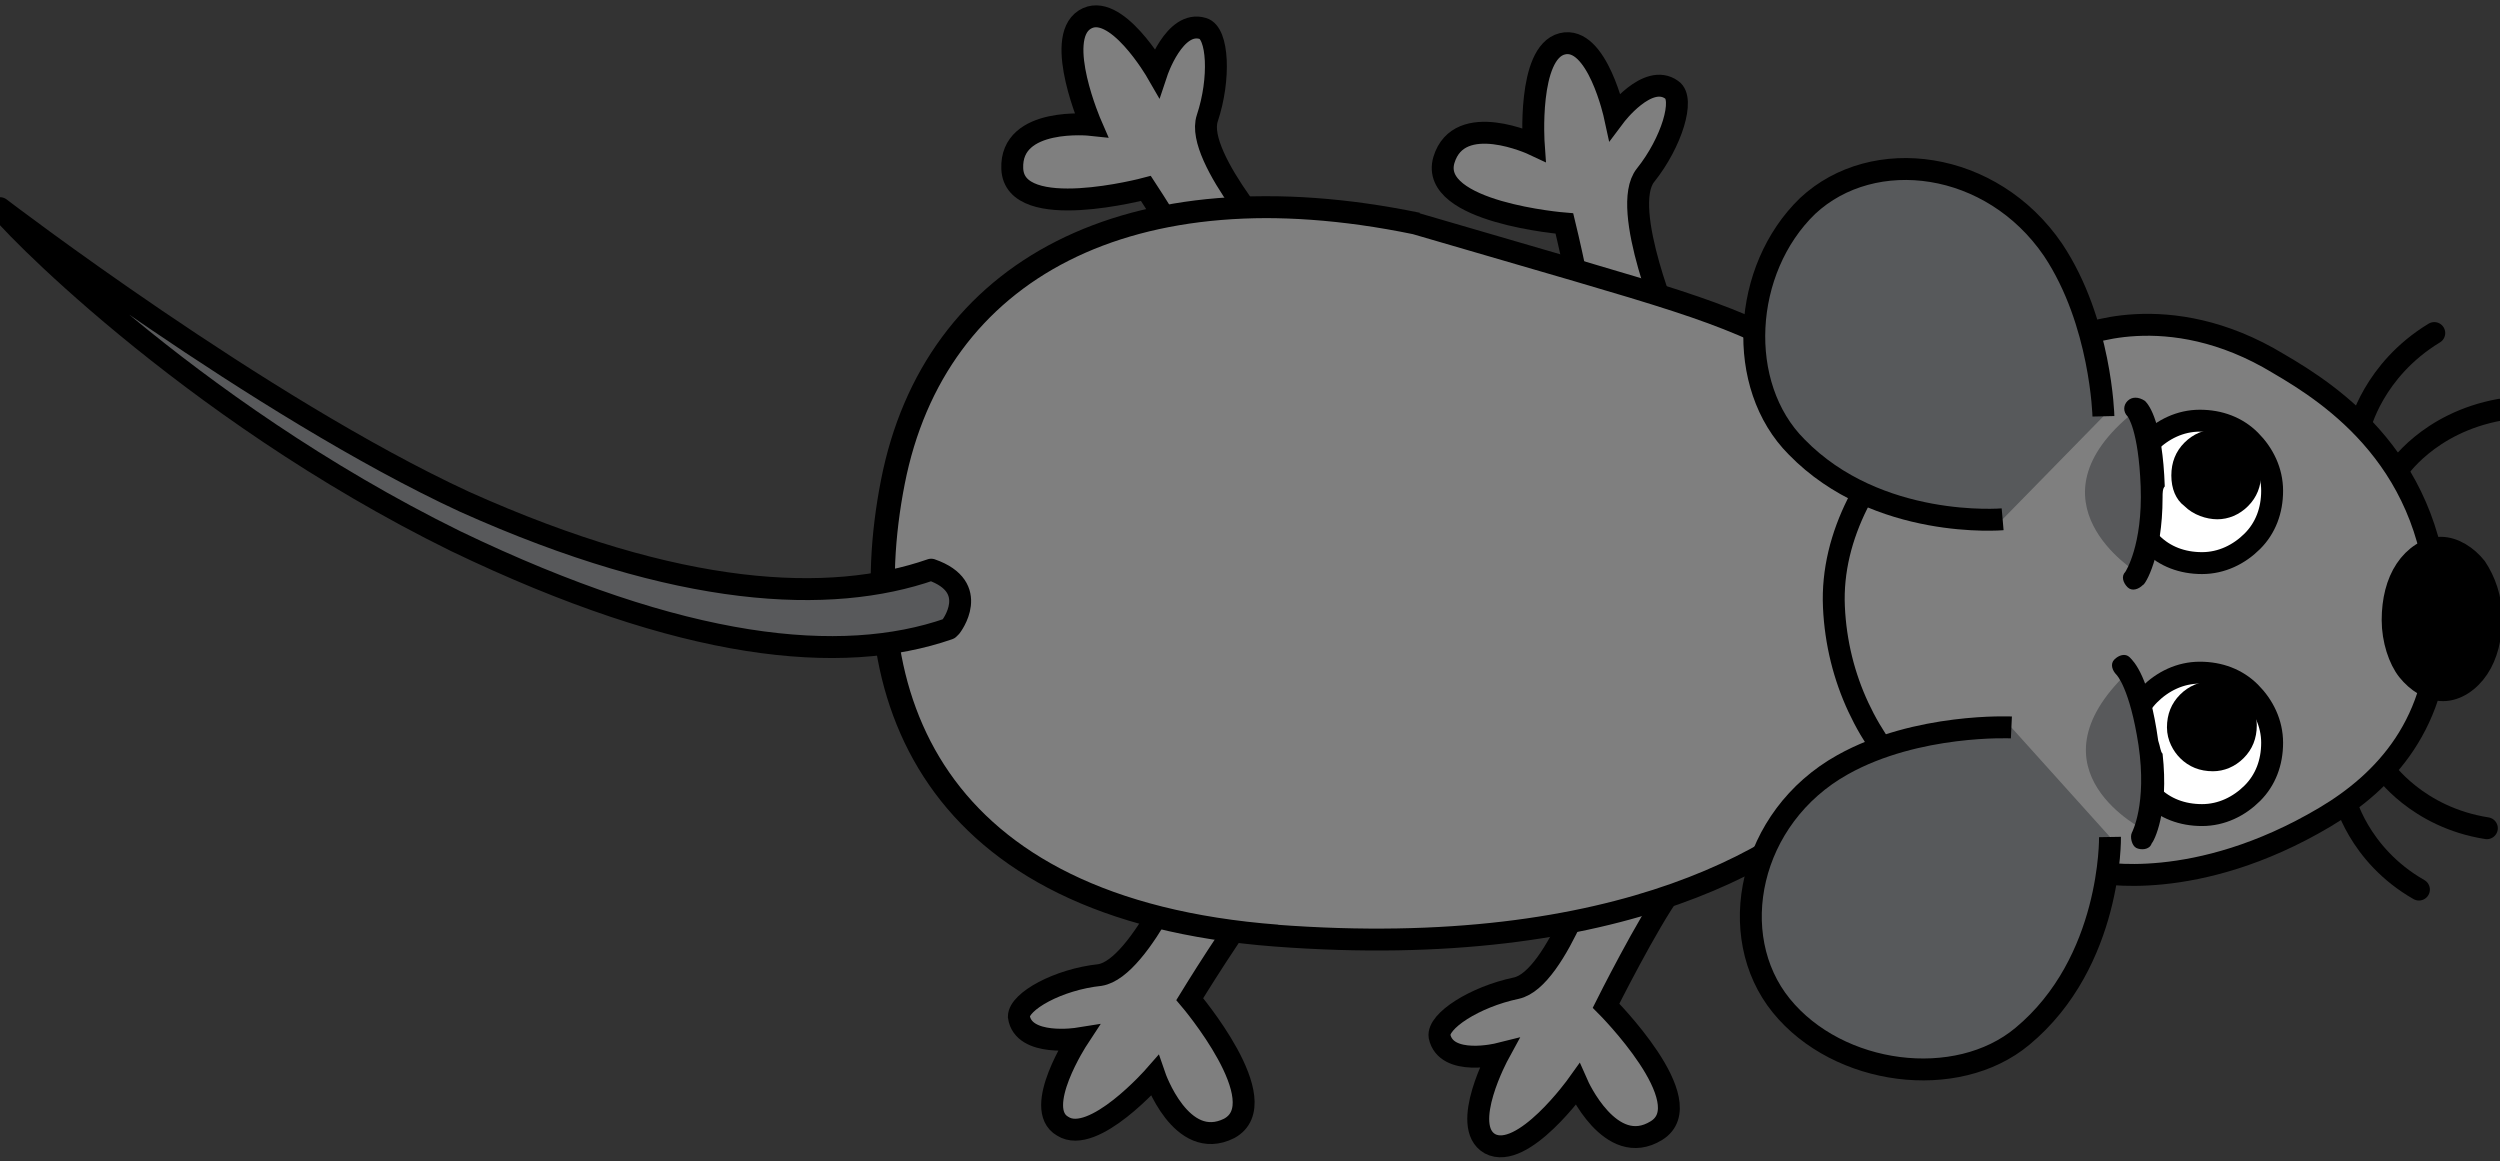 <svg xmlns="http://www.w3.org/2000/svg" xmlns:xlink="http://www.w3.org/1999/xlink" version="1.1" width="114.1" height="53" viewBox="0.5 0 114.1 53"><rect x="0.5" y="0" width="114.1" height="53" fill="#333333" stroke="none"/><defs><style/></defs>
  <!-- Exported by Scratch - http://scratch.mit.edu/ -->
  <path id="Front_Foot_1_1_" fill="#7F7F7F" stroke="#000000" d="M 250.400 194.900 C 250.400 194.900 248.600 200.700 246.700 201.100 C 244.800 201.500 243.100 202.600 243.200 203.300 C 243.500 204.700 245.900 204.100 245.900 204.100 C 245.900 204.100 244.100 207.400 245.500 208.200 C 247 209 249.500 205.500 249.500 205.500 C 249.500 205.500 251 208.900 253.100 207.600 C 255.200 206.300 250.800 201.900 250.800 201.900 C 250.800 201.900 252.700 198.100 253.800 196.600 C 255.500 194.400 250.900 192.800 250.400 194.900 L 250.400 194.900 L 250.400 194.900 Z " transform="matrix(1, 0, 0, 1, -177, -156)"/>
  <path id="Back_Foot_1_1_" fill="#7F7F7F" stroke="#000000" d="M 231.900 194.600 C 231.900 194.600 229.600 200.200 227.700 200.500 C 225.800 200.700 224 201.700 224 202.400 C 224.200 203.800 226.700 203.400 226.700 203.400 C 226.700 203.400 224.600 206.600 226 207.400 C 227.400 208.300 230.200 205.100 230.200 205.100 C 230.200 205.100 231.400 208.600 233.600 207.500 C 235.800 206.300 231.800 201.600 231.800 201.600 C 231.800 201.600 234 198 235.200 196.600 C 237.100 194.600 232.600 192.500 231.900 194.600 L 231.900 194.600 L 231.900 194.600 Z " transform="matrix(1, 0, 0, 1, -177, -156)"/>
  <path id="Back_Foot_2_1_" fill="#7F7F7F" stroke="#000000" d="M 236.100 167.700 C 236.100 167.700 232 163.200 232.600 161.400 C 233.200 159.600 233.100 157.500 232.400 157.300 C 231.100 156.900 230.300 159.300 230.300 159.300 C 230.300 159.300 228.400 156 227 156.900 C 225.600 157.800 227.300 161.700 227.300 161.700 C 227.300 161.700 223.600 161.300 223.700 163.700 C 223.800 166.200 229.800 164.600 229.800 164.600 C 229.800 164.600 232.100 168.100 232.800 169.900 C 233.900 172.300 237.700 169.200 236.100 167.700 L 236.100 167.700 L 236.100 167.700 Z " transform="matrix(1, 0, 0, 1, -177, -156)"/>
  <path id="Front_Foot_2_1_" fill="#7F7F7F" stroke="#000000" d="M 253.800 171.100 C 253.800 171.100 251.400 165.500 252.600 164 C 253.800 162.500 254.400 160.500 253.800 160.100 C 252.700 159.300 251.200 161.300 251.200 161.300 C 251.200 161.300 250.400 157.600 248.800 158 C 247.200 158.400 247.500 162.600 247.500 162.600 C 247.500 162.600 244.100 161 243.400 163.300 C 242.700 165.700 248.900 166.200 248.900 166.200 C 248.900 166.200 249.900 170.300 250 172.200 C 250.200 174.700 254.800 173 253.800 171.100 L 253.800 171.100 L 253.800 171.100 Z " transform="matrix(1, 0, 0, 1, -177, -156)"/>
  <path id="Body" fill="#7F7F7F" stroke="#000000" d="M 262.600 191.300 C 259.600 194.900 251.500 199.900 235.700 198.700 C 219.900 197.500 216.300 187.700 218.200 178 C 220.100 168.300 229 163.500 242.100 166.200 C 254.400 169.800 255.600 170 259.900 172.200 C 269.800 177.400 265.900 187.300 262.600 191.300 L 262.600 191.300 L 262.600 191.300 Z M 235.800 198.700 C 220 197.500 216.400 187.700 218.300 178 C 220.200 168.300 229.100 163.500 242.200 166.200 " transform="matrix(1, 0, 0, 1, -177, -156)"/>
  <path id="Whisker4" fill="none" stroke="#000000" stroke-linecap="round" d="M 284.500 192.400 C 284.500 192.400 285.100 195 287.900 196.600 " transform="matrix(1, 0, 0, 1, -177, -156)"/>
  <path id="Whisker3" fill="none" stroke="#000000" stroke-linecap="round" d="M 286.300 191.100 C 286.300 191.100 287.800 193.300 291 193.800 " transform="matrix(1, 0, 0, 1, -177, -156)"/>
  <path id="Whisker2" fill="none" stroke="#000000" stroke-linecap="round" d="M 285.200 175.500 C 285.200 175.500 285.800 172.900 288.600 171.200 " transform="matrix(1, 0, 0, 1, -177, -156)"/>
  <path id="Whisker1" fill="none" stroke="#000000" stroke-linecap="round" d="M 286.900 177.500 C 286.900 177.500 288.300 175.300 291.600 174.700 " transform="matrix(1, 0, 0, 1, -177, -156)"/>
  <path id="Head_1_" fill="#7F7F7F" stroke="#000000" d="M 273.200 195.800 C 273.200 195.800 277.700 196.800 283.600 193.300 C 286.300 191.700 288.900 189 288.800 184.200 C 288.700 177.100 283.900 174 281.500 172.600 C 276.400 169.500 272.300 171.400 272.300 171.400 C 268.500 171.400 260.900 177.100 261.200 183.700 C 261.500 190.300 266.900 195.100 273.200 195.800 L 273.200 195.800 L 273.200 195.800 Z " transform="matrix(1, 0, 0, 1, -177, -156)"/>
  <path id="Nose" stroke="#000000" d="M 286.700 184.300 C 286.700 183.400 286.900 182.600 287.300 182 C 287.700 181.400 288.300 181 288.900 181 C 289.500 181 290.100 181.400 290.500 181.900 C 290.900 182.500 291.200 183.300 291.200 184.200 C 291.200 185.100 291 185.900 290.600 186.500 C 290.200 187.100 289.600 187.500 289 187.500 C 288.400 187.500 287.800 187.100 287.400 186.600 C 287 186.100 286.700 185.200 286.700 184.300 L 286.700 184.300 Z " transform="matrix(1, 0, 0, 1, -177, -156)"/>
  <g id="R_Eye">
    <path id="White" fill="#FFFFFF" stroke="#000000" d="M 274.700 178.500 C 274.700 177.600 275 176.800 275.600 176.200 C 276.200 175.600 277 175.200 277.900 175.200 C 278.800 175.200 279.600 175.500 280.200 176.100 C 280.800 176.700 281.200 177.500 281.200 178.400 C 281.200 179.300 280.900 180.100 280.300 180.700 C 279.700 181.300 278.900 181.700 278 181.700 C 277.100 181.700 276.300 181.400 275.700 180.800 C 275.100 180.200 274.700 179.400 274.700 178.500 L 274.700 178.500 Z " transform="matrix(1, 0, 0, 1, -177, -156)"/>
    <path id="Pupil" d="M 276.600 177.700 C 276.600 177.100 276.800 176.600 277.200 176.200 C 277.600 175.800 278.100 175.600 278.600 175.600 C 279.100 175.600 279.700 175.800 280.100 176.200 C 280.500 176.600 280.700 177.100 280.700 177.600 C 280.700 178.200 280.500 178.700 280.100 179.100 C 279.700 179.500 279.200 179.700 278.700 179.700 C 278.200 179.700 277.600 179.500 277.200 179.100 C 276.800 178.800 276.600 178.300 276.600 177.700 L 276.600 177.700 Z " transform="matrix(1, 0, 0, 1, -177, -156)"/>
    <g id="Eyelid">
      <path id="Lid" fill="#58595B" d="M 275 182.100 C 275 182.100 269.800 178.900 274.900 174.800 C 275 174.800 276.600 178.800 275 182.100 L 275 182.100 L 275 182.100 Z " transform="matrix(1, 0, 0, 1, -177, -156)"/>
      <path id="Lash" d="M 276.200 178.700 C 276.200 181.400 275.400 182.700 275.300 182.700 C 275.100 182.900 274.800 183 274.600 182.800 C 274.400 182.600 274.300 182.300 274.500 182.100 C 274.500 182.100 275.300 180.900 275.200 178.200 C 275.100 175.600 274.600 175 274.600 175 C 274.400 174.800 274.400 174.500 274.600 174.300 C 274.800 174.100 275.100 174.100 275.400 174.300 C 275.600 174.500 276.200 175.300 276.300 178.200 C 276.200 178.300 276.200 178.500 276.200 178.700 L 276.200 178.700 L 276.200 178.700 L 276.200 178.700 Z " transform="matrix(1, 0, 0, 1, -177, -156)"/>
    </g>
  </g>
  <g id="L_Eye">
    <path id="White_1_" fill="#FFFFFF" stroke="#000000" d="M 274.700 190 C 274.700 189.100 275 188.300 275.600 187.700 C 276.200 187.100 277 186.700 277.900 186.700 C 278.800 186.700 279.600 187 280.200 187.600 C 280.800 188.200 281.200 189 281.200 189.900 C 281.200 190.800 280.900 191.600 280.300 192.200 C 279.700 192.800 278.900 193.200 278 193.200 C 277.100 193.200 276.300 192.900 275.700 192.300 C 275 191.800 274.700 191 274.700 190 L 274.700 190 Z " transform="matrix(1, 0, 0, 1, -177, -156)"/>
    <path id="Pupil_1_" d="M 276.400 189.200 C 276.400 188.600 276.600 188.100 277 187.700 C 277.400 187.300 277.900 187.100 278.400 187.100 C 279 187.100 279.500 187.300 279.900 187.700 C 280.300 188.100 280.500 188.600 280.500 189.100 C 280.500 189.700 280.300 190.200 279.900 190.600 C 279.500 191 279 191.200 278.500 191.200 C 277.900 191.200 277.400 191 277 190.600 C 276.700 190.300 276.400 189.800 276.400 189.200 L 276.400 189.200 Z " transform="matrix(1, 0, 0, 1, -177, -156)"/>
    <g id="Eyelid_1_">
      <path id="Lid_1_" fill="#58595B" d="M 275.400 193.900 C 275.400 193.900 269.900 191.200 274.600 186.700 C 274.500 186.700 276.600 190.500 275.400 193.900 L 275.400 193.900 L 275.400 193.900 Z " transform="matrix(1, 0, 0, 1, -177, -156)"/>
      <path id="Lash_1_" d="M 276.200 190.400 C 276.500 193.100 275.800 194.400 275.700 194.500 C 275.600 194.800 275.200 194.800 275 194.700 C 274.800 194.600 274.700 194.200 274.800 194 C 274.800 194 275.500 192.700 275.100 190 C 274.700 187.400 274.100 186.800 274.100 186.800 C 273.900 186.600 273.800 186.300 274 186.100 C 274.200 185.900 274.500 185.800 274.700 186 C 274.900 186.200 275.600 186.900 276 189.800 C 276.100 190.100 276.100 190.300 276.200 190.400 L 276.200 190.400 L 276.200 190.400 L 276.200 190.400 Z " transform="matrix(1, 0, 0, 1, -177, -156)"/>
    </g>
  </g>
  <path id="L_Ear" fill="#57595B" stroke="#000000" d="M 269.300 189.200 C 269.300 189.200 265 189 261.600 190.900 C 257.300 193.300 256.200 198.700 258.800 201.900 C 261.400 205.100 266.800 205.800 269.800 203.300 C 273.900 199.900 273.800 194.200 273.800 194.200 " transform="matrix(1, 0, 0, 1, -177, -156)"/>
  <path id="R_Ear" fill="#57595B" stroke="#000000" d="M 273.500 175 C 273.500 175 273.400 170.700 271.200 167.400 C 268.400 163.300 263 162.600 260 165.400 C 257 168.300 256.700 173.600 259.500 176.400 C 263.200 180.200 268.900 179.700 268.900 179.700 " transform="matrix(1, 0, 0, 1, -177, -156)"/>
  <path id="Tail" fill="#58595B" stroke="#000000" stroke-linejoin="round" d="M 220.800 184.700 C 215.900 186.400 208.700 185.700 198.300 180.700 C 185.900 174.600 177.500 165.700 177.500 165.500 C 177.500 165.500 189.400 174.600 198.700 178.900 C 208.500 183.300 215.400 183.600 220 182 C 222.300 182.800 220.900 184.600 220.900 184.600 C 220.900 184.600 220.900 184.600 220.800 184.700 L 220.800 184.700 L 220.800 184.700 Z " transform="matrix(1, 0, 0, 1, -177, -156)"/>
</svg>
